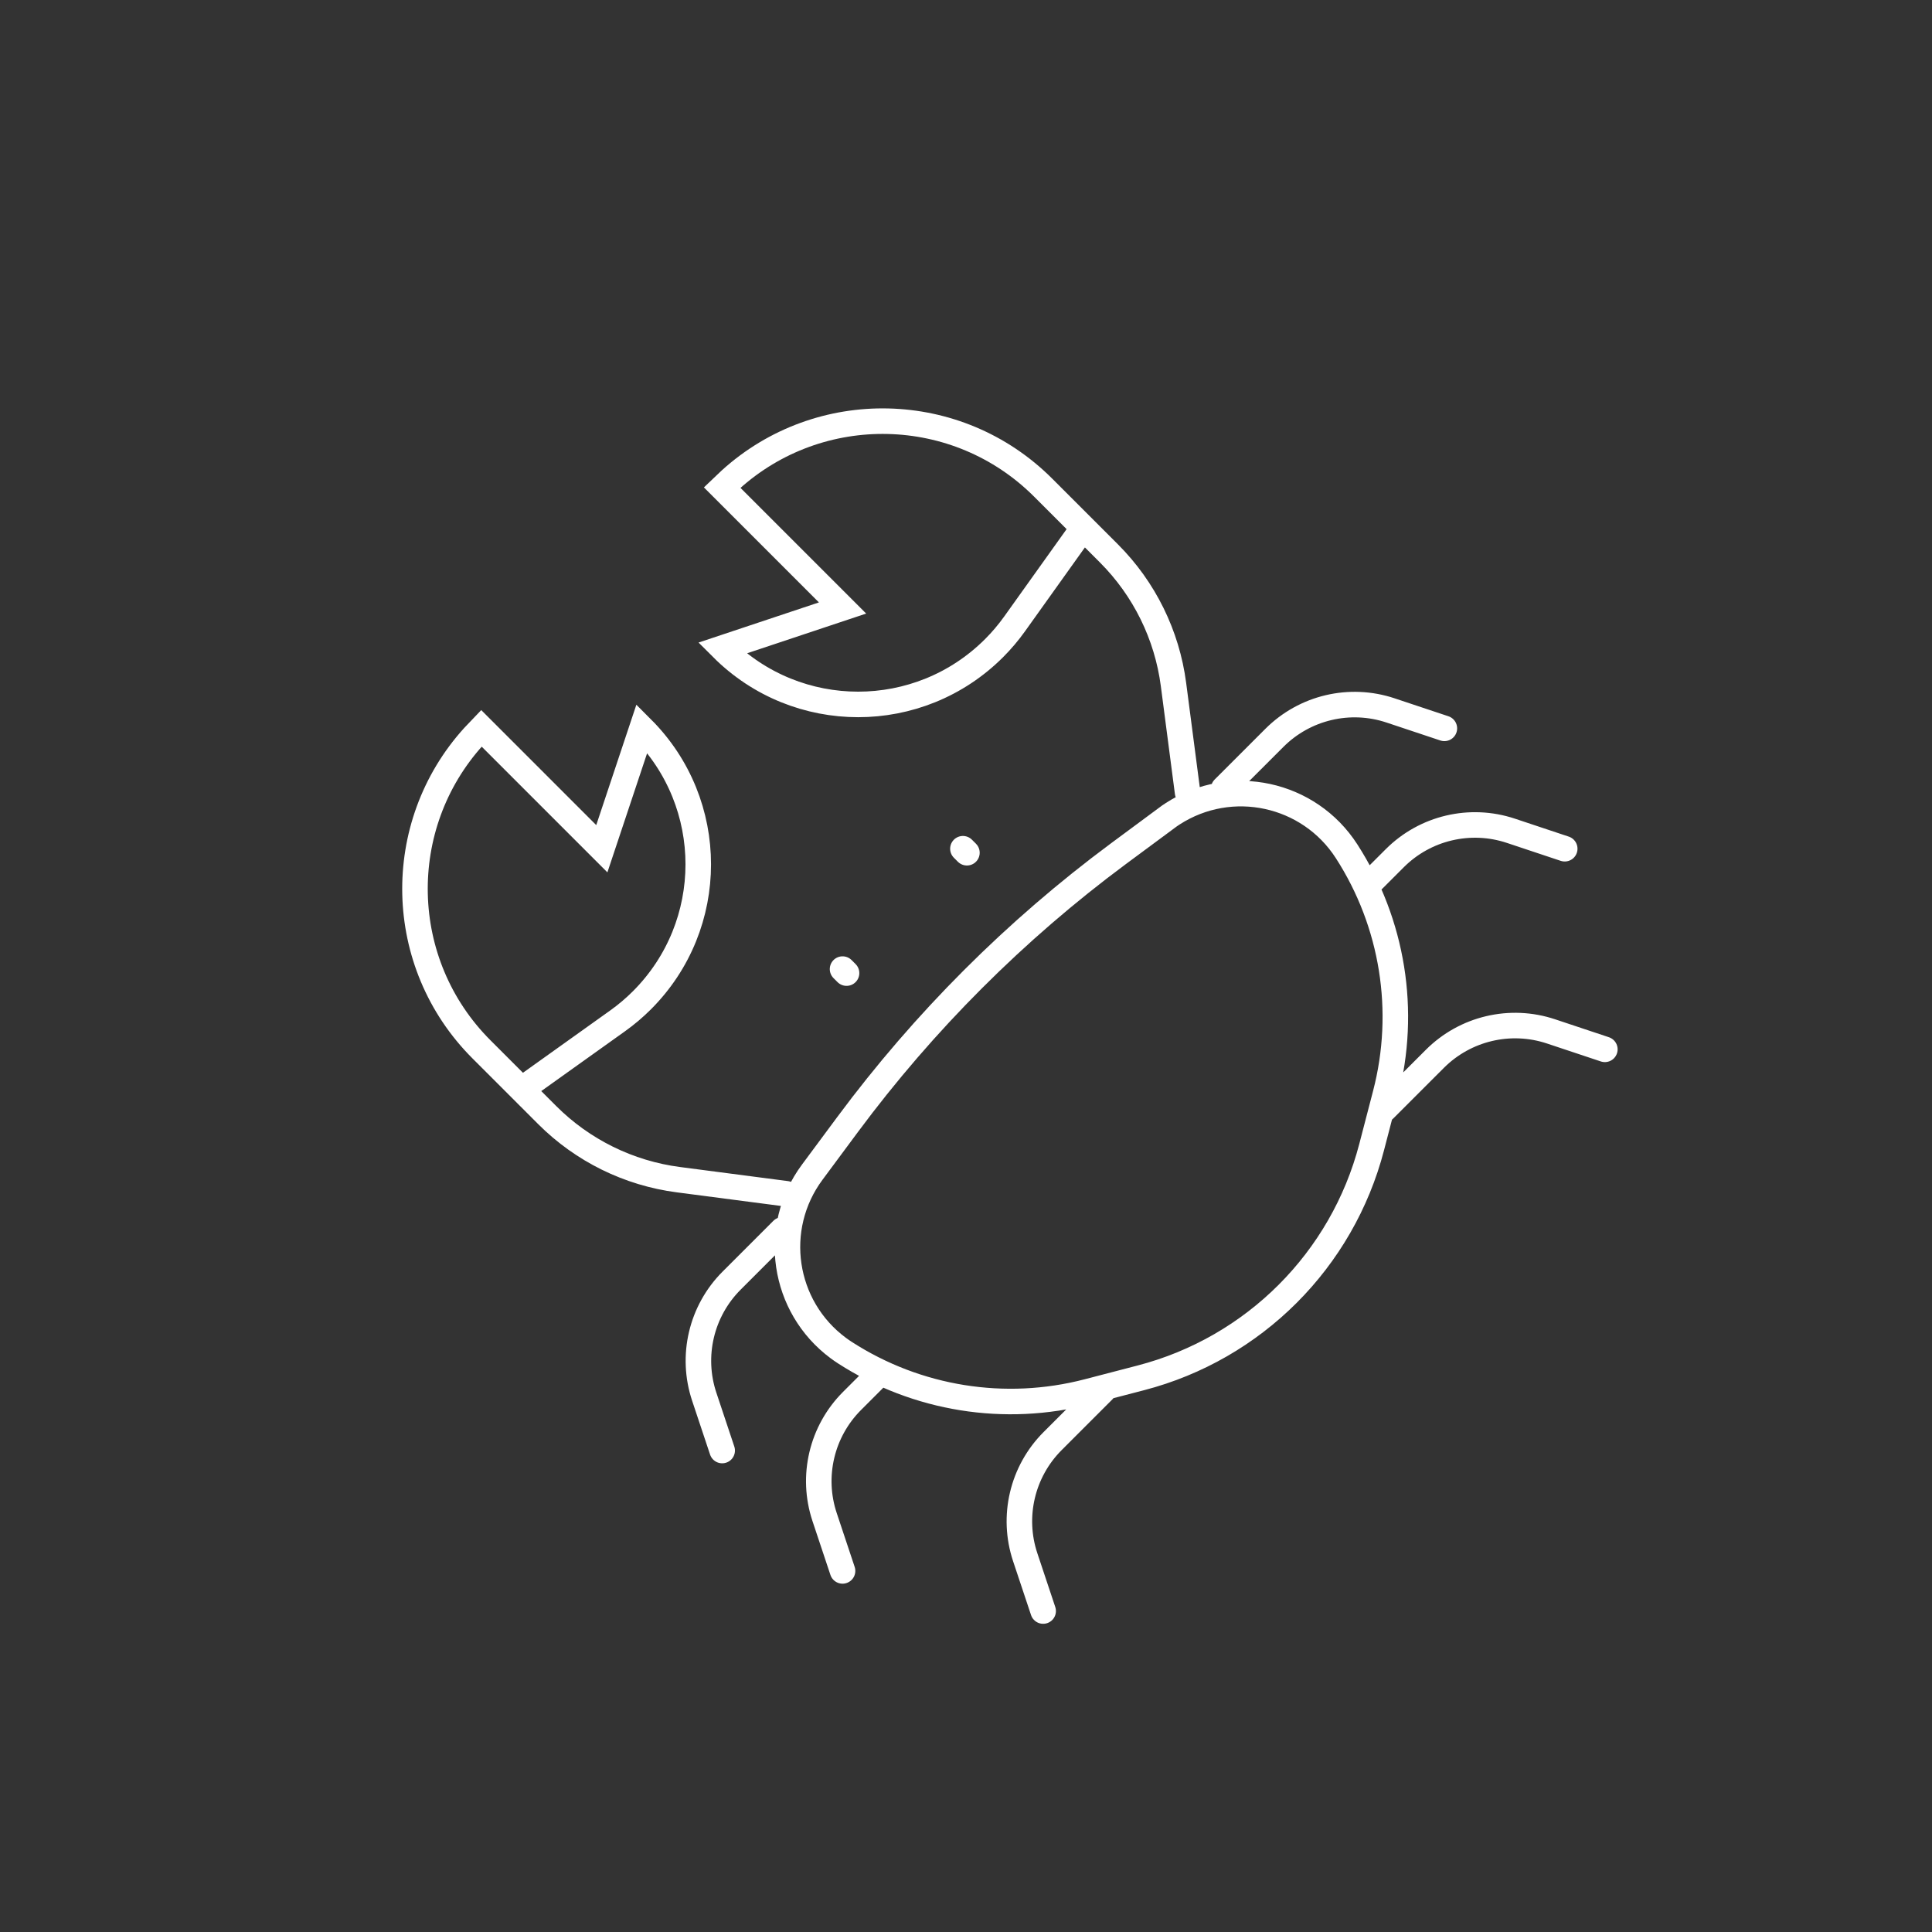 <svg width="227" height="227" viewBox="0 0 227 227" fill="none" xmlns="http://www.w3.org/2000/svg">
<rect x="0" y="0" width="227" height="227" fill="#333333" stroke="none"/>
<g clip-path="url(#clip0_9_394)">
<path d="M61.282 128.005L72.581 119.935C73.594 119.211 74.545 118.406 75.425 117.526C84.247 108.704 84.247 94.401 75.425 85.579L70.711 99.721L56.569 85.579L55.65 86.543C46.164 97.01 46.47 113.193 56.569 123.291L61.282 128.005ZM61.282 128.005L64.297 131.02C68.456 135.178 73.873 137.846 79.704 138.606L92.395 140.262M91.924 144.504L85.966 150.462C82.394 154.034 81.147 159.316 82.745 164.107L84.853 170.431M102.766 161.946L100.108 164.605C96.537 168.176 95.29 173.458 96.887 178.249L98.995 184.574M129.636 163.36L123.678 169.319C120.107 172.89 118.86 178.172 120.457 182.963L122.565 189.288M143.778 92.65L149.737 86.692C153.308 83.12 158.59 81.873 163.381 83.471L169.706 85.579M161.22 103.492L163.879 100.834C167.45 97.263 172.732 96.016 177.523 97.613L183.848 99.721M162.634 130.362L168.593 124.404C172.164 120.833 177.446 119.586 182.237 121.183L188.562 123.291M127.279 62.008L130.294 65.023C134.452 69.182 137.12 74.599 137.88 80.43L139.536 93.121M127.279 62.008L119.209 73.307C118.485 74.32 117.68 75.271 116.8 76.151C107.978 84.972 93.675 84.972 84.853 76.151L98.995 71.436L84.853 57.294L85.817 56.376C96.284 46.89 112.467 47.196 122.565 57.294L127.279 62.008ZM127.812 163.512L134.056 161.887C147.335 158.431 157.705 148.061 161.161 134.781L162.786 128.538C165.318 118.81 163.661 108.465 158.215 100.015C153.797 93.16 144.659 91.184 137.803 95.602L137.399 95.872L131.404 100.31C119.292 109.296 108.57 120.018 99.584 132.13L95.43 137.73C90.57 144.279 91.94 153.528 98.49 158.388C98.75 158.581 99.017 158.765 99.29 158.941C107.739 164.386 118.084 166.044 127.812 163.512Z" stroke="white" stroke-width="3" stroke-linecap="round"/>
<path fill-rule="evenodd" clip-rule="evenodd" d="M99.466 114.334L98.995 113.863L99.466 114.334Z" stroke="white" stroke-width="3" stroke-linecap="round" stroke-linejoin="round"/>
<path fill-rule="evenodd" clip-rule="evenodd" d="M113.609 100.192L113.137 99.721L113.609 100.192Z" stroke="white" stroke-width="3" stroke-linecap="round" stroke-linejoin="round"/>
</g>
<defs>
<clipPath id="clip0_9_394">
<rect width="160" height="160" fill="white" transform="translate(0 113.863) rotate(-45)"/>
</clipPath>
</defs>
</svg>
